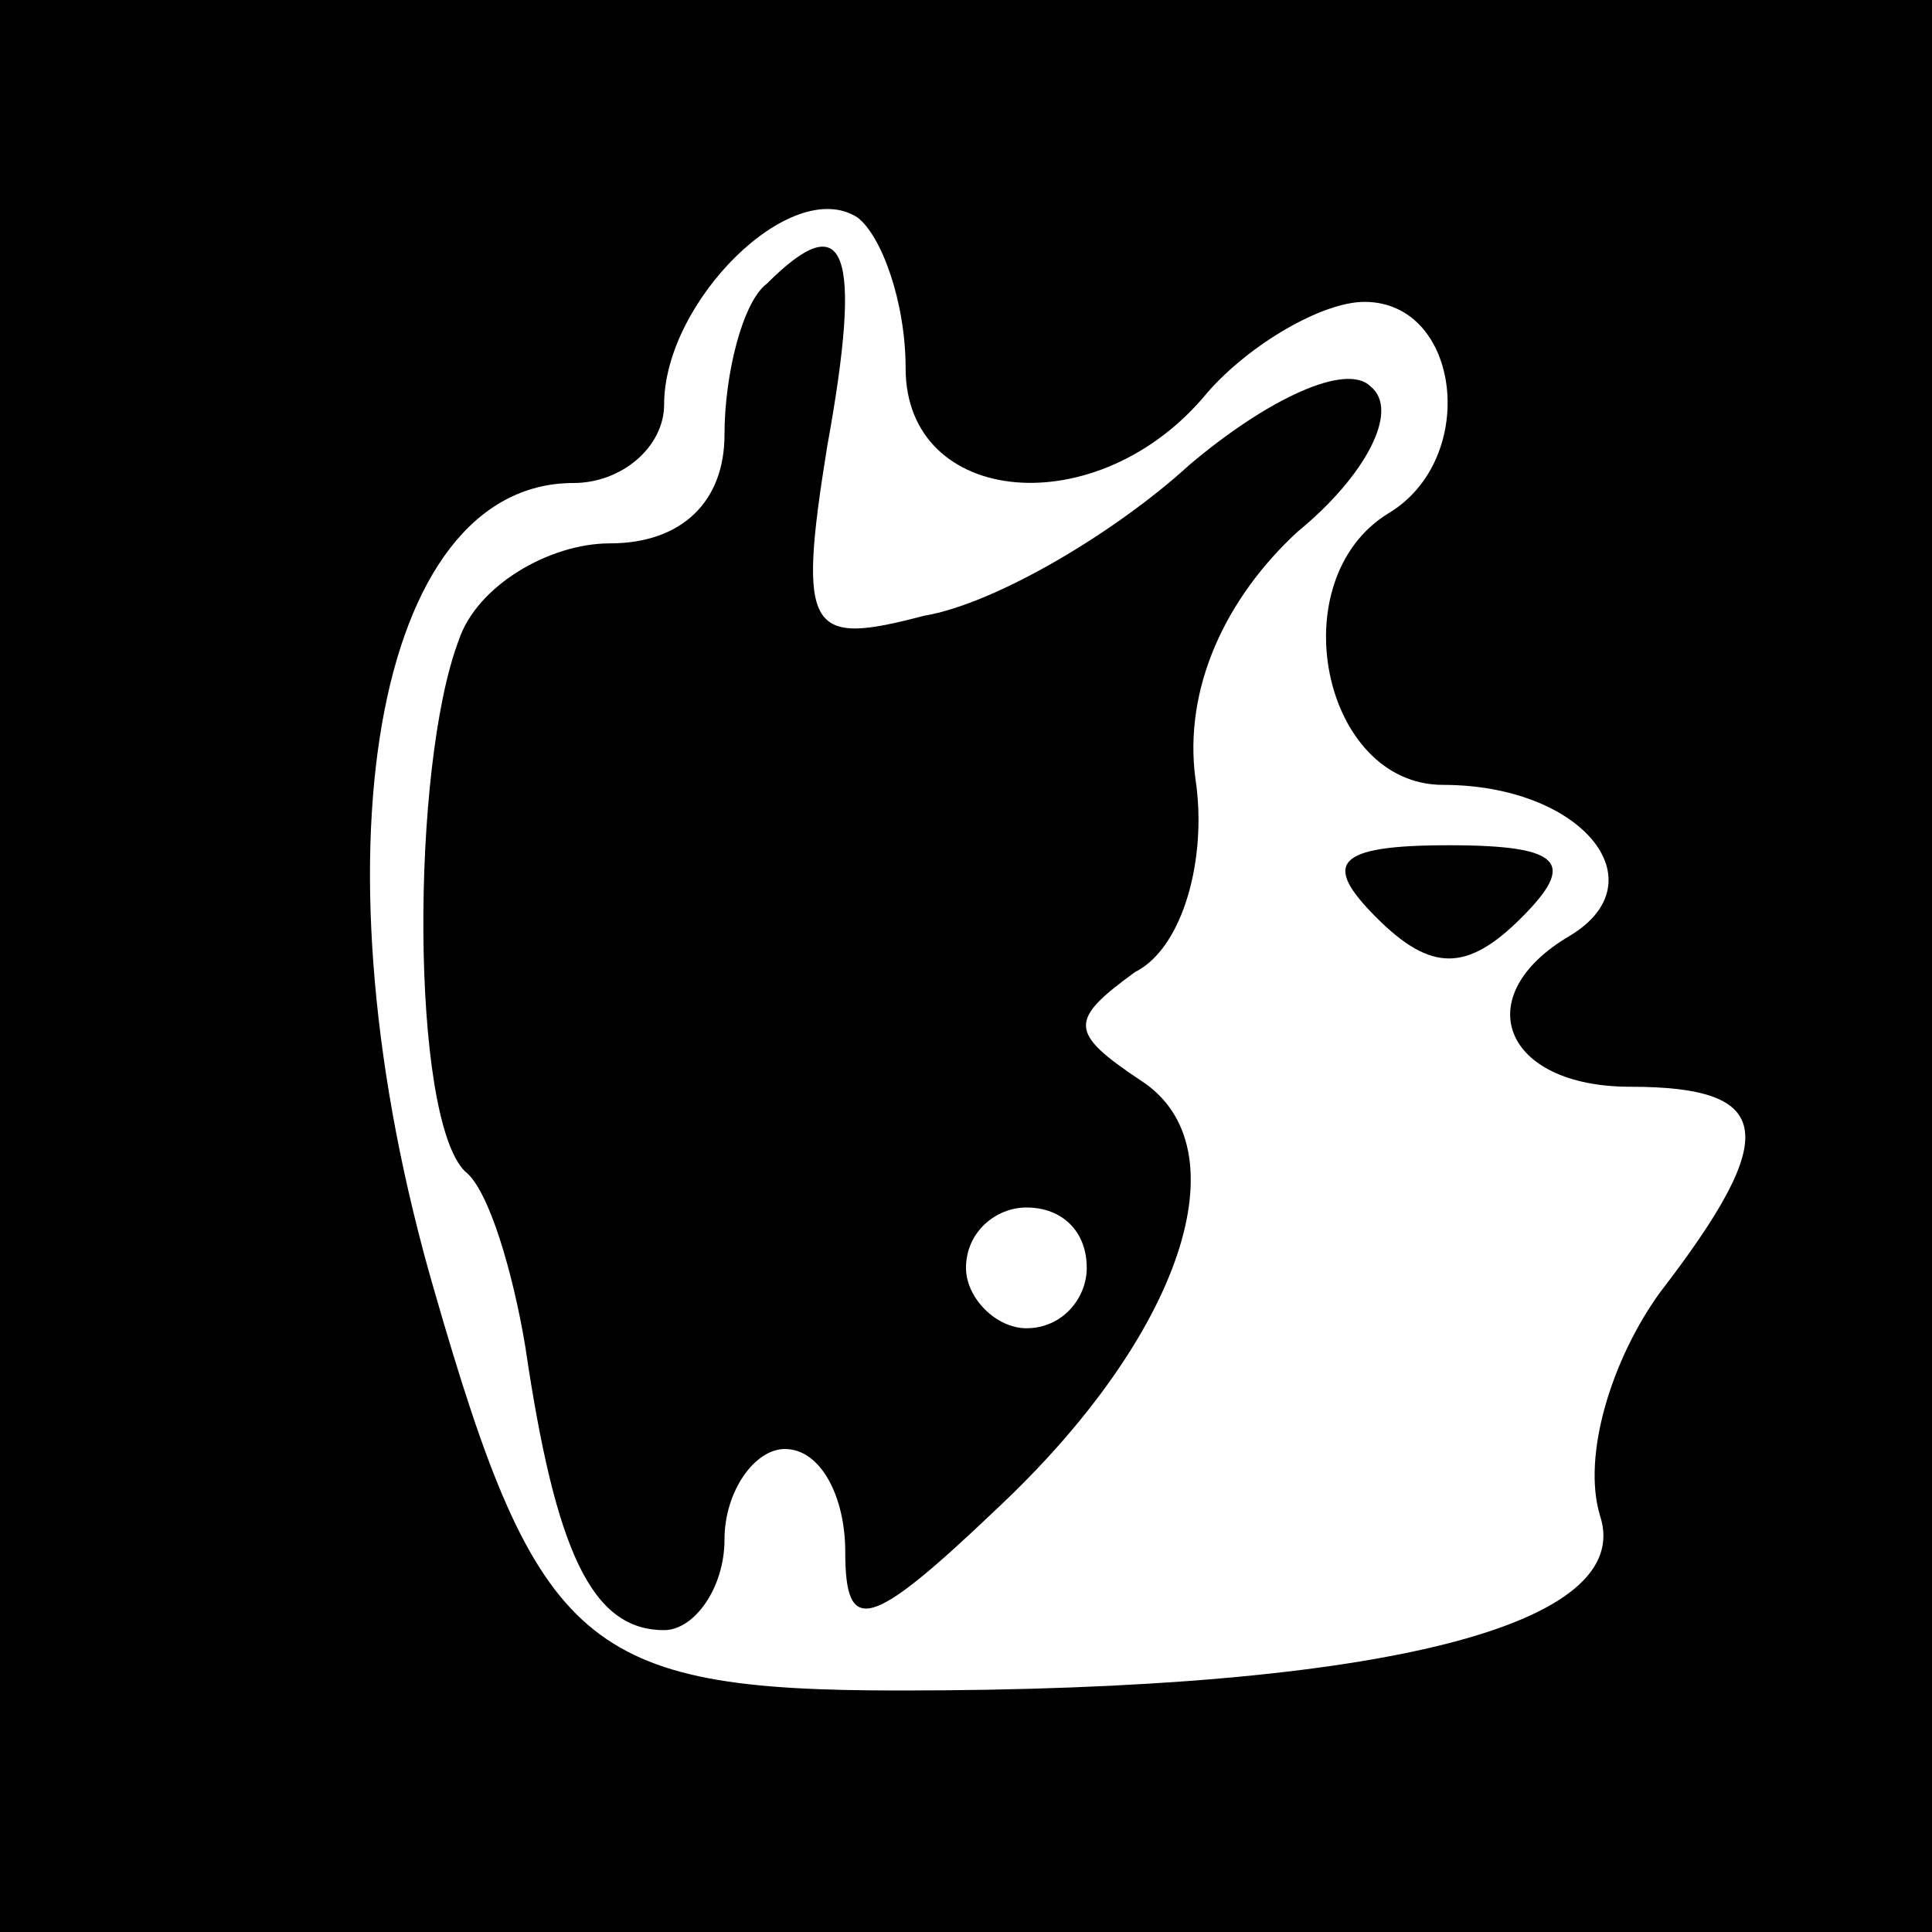 <?xml version="1.0" standalone="no"?>
<!DOCTYPE svg PUBLIC "-//W3C//DTD SVG 20010904//EN"
 "http://www.w3.org/TR/2001/REC-SVG-20010904/DTD/svg10.dtd">
<svg version="1.0" xmlns="http://www.w3.org/2000/svg"
 width="32pt" height="32pt" viewBox="0 0 32 32"
 preserveAspectRatio="xMidYMid meet">
<rect x="0" y="0" width="32" height="32" fill="#808080" stroke="none"/>
<g transform="translate(0,32) scale(0.1,-0.1)"
fill="#000000" stroke="none">
<path fill="#000000" stroke="none" d="M0 160 l0 -160 160 0 160 0 0 160 0
160 -160 0 -160 0 0 -160z"/>
<path fill="#ffffff" stroke="none" d="M150 259 c0 -23 32 -26 50 -4 7 8 19
15 26 15 16 0 19 -26 4 -35 -18 -11 -11 -45 9 -45 23 0 36 -16 21 -25 -17 -10
-11 -25 10 -25 24 0 25 -8 5 -34 -8 -11 -13 -27 -10 -37 6 -18 -35 -29 -116
-29 -52 0 -60 7 -77 66 -21 72 -10 134 23 134 8 0 15 6 15 13 0 17 21 38 32
31 4 -3 8 -14 8 -25z"/>
<path fill="#000000" stroke="none" d="M127 273 c-4 -3 -7 -15 -7 -25 0 -11
-7 -18 -19 -18 -10 0 -22 -7 -25 -16 -8 -21 -8 -79 1 -88 4 -3 8 -17 10 -29 5
-34 11 -47 23 -47 5 0 10 7 10 15 0 8 5 15 10 15 6 0 10 -8 10 -17 0 -14 4
-13 25 7 31 29 41 60 24 71 -12 8 -12 10 -1 18 8 4 12 19 10 32 -2 15 5 30 17
41 11 9 17 20 12 24 -4 4 -17 -2 -30 -13 -12 -11 -32 -23 -44 -25 -19 -5 -21
-3 -16 28 6 33 3 40 -10 27z"/>
<path fill="#ffffff" stroke="none" d="M180 110 c0 -5 -4 -10 -10 -10 -5 0
-10 5 -10 10 0 6 5 10 10 10 6 0 10 -4 10 -10z"/>
<path fill="#000000" stroke="none" d="M228 168 c9 -9 15 -9 24 0 9 9 7 12
-12 12 -19 0 -21 -3 -12 -12z"/>
</g>
</svg>
